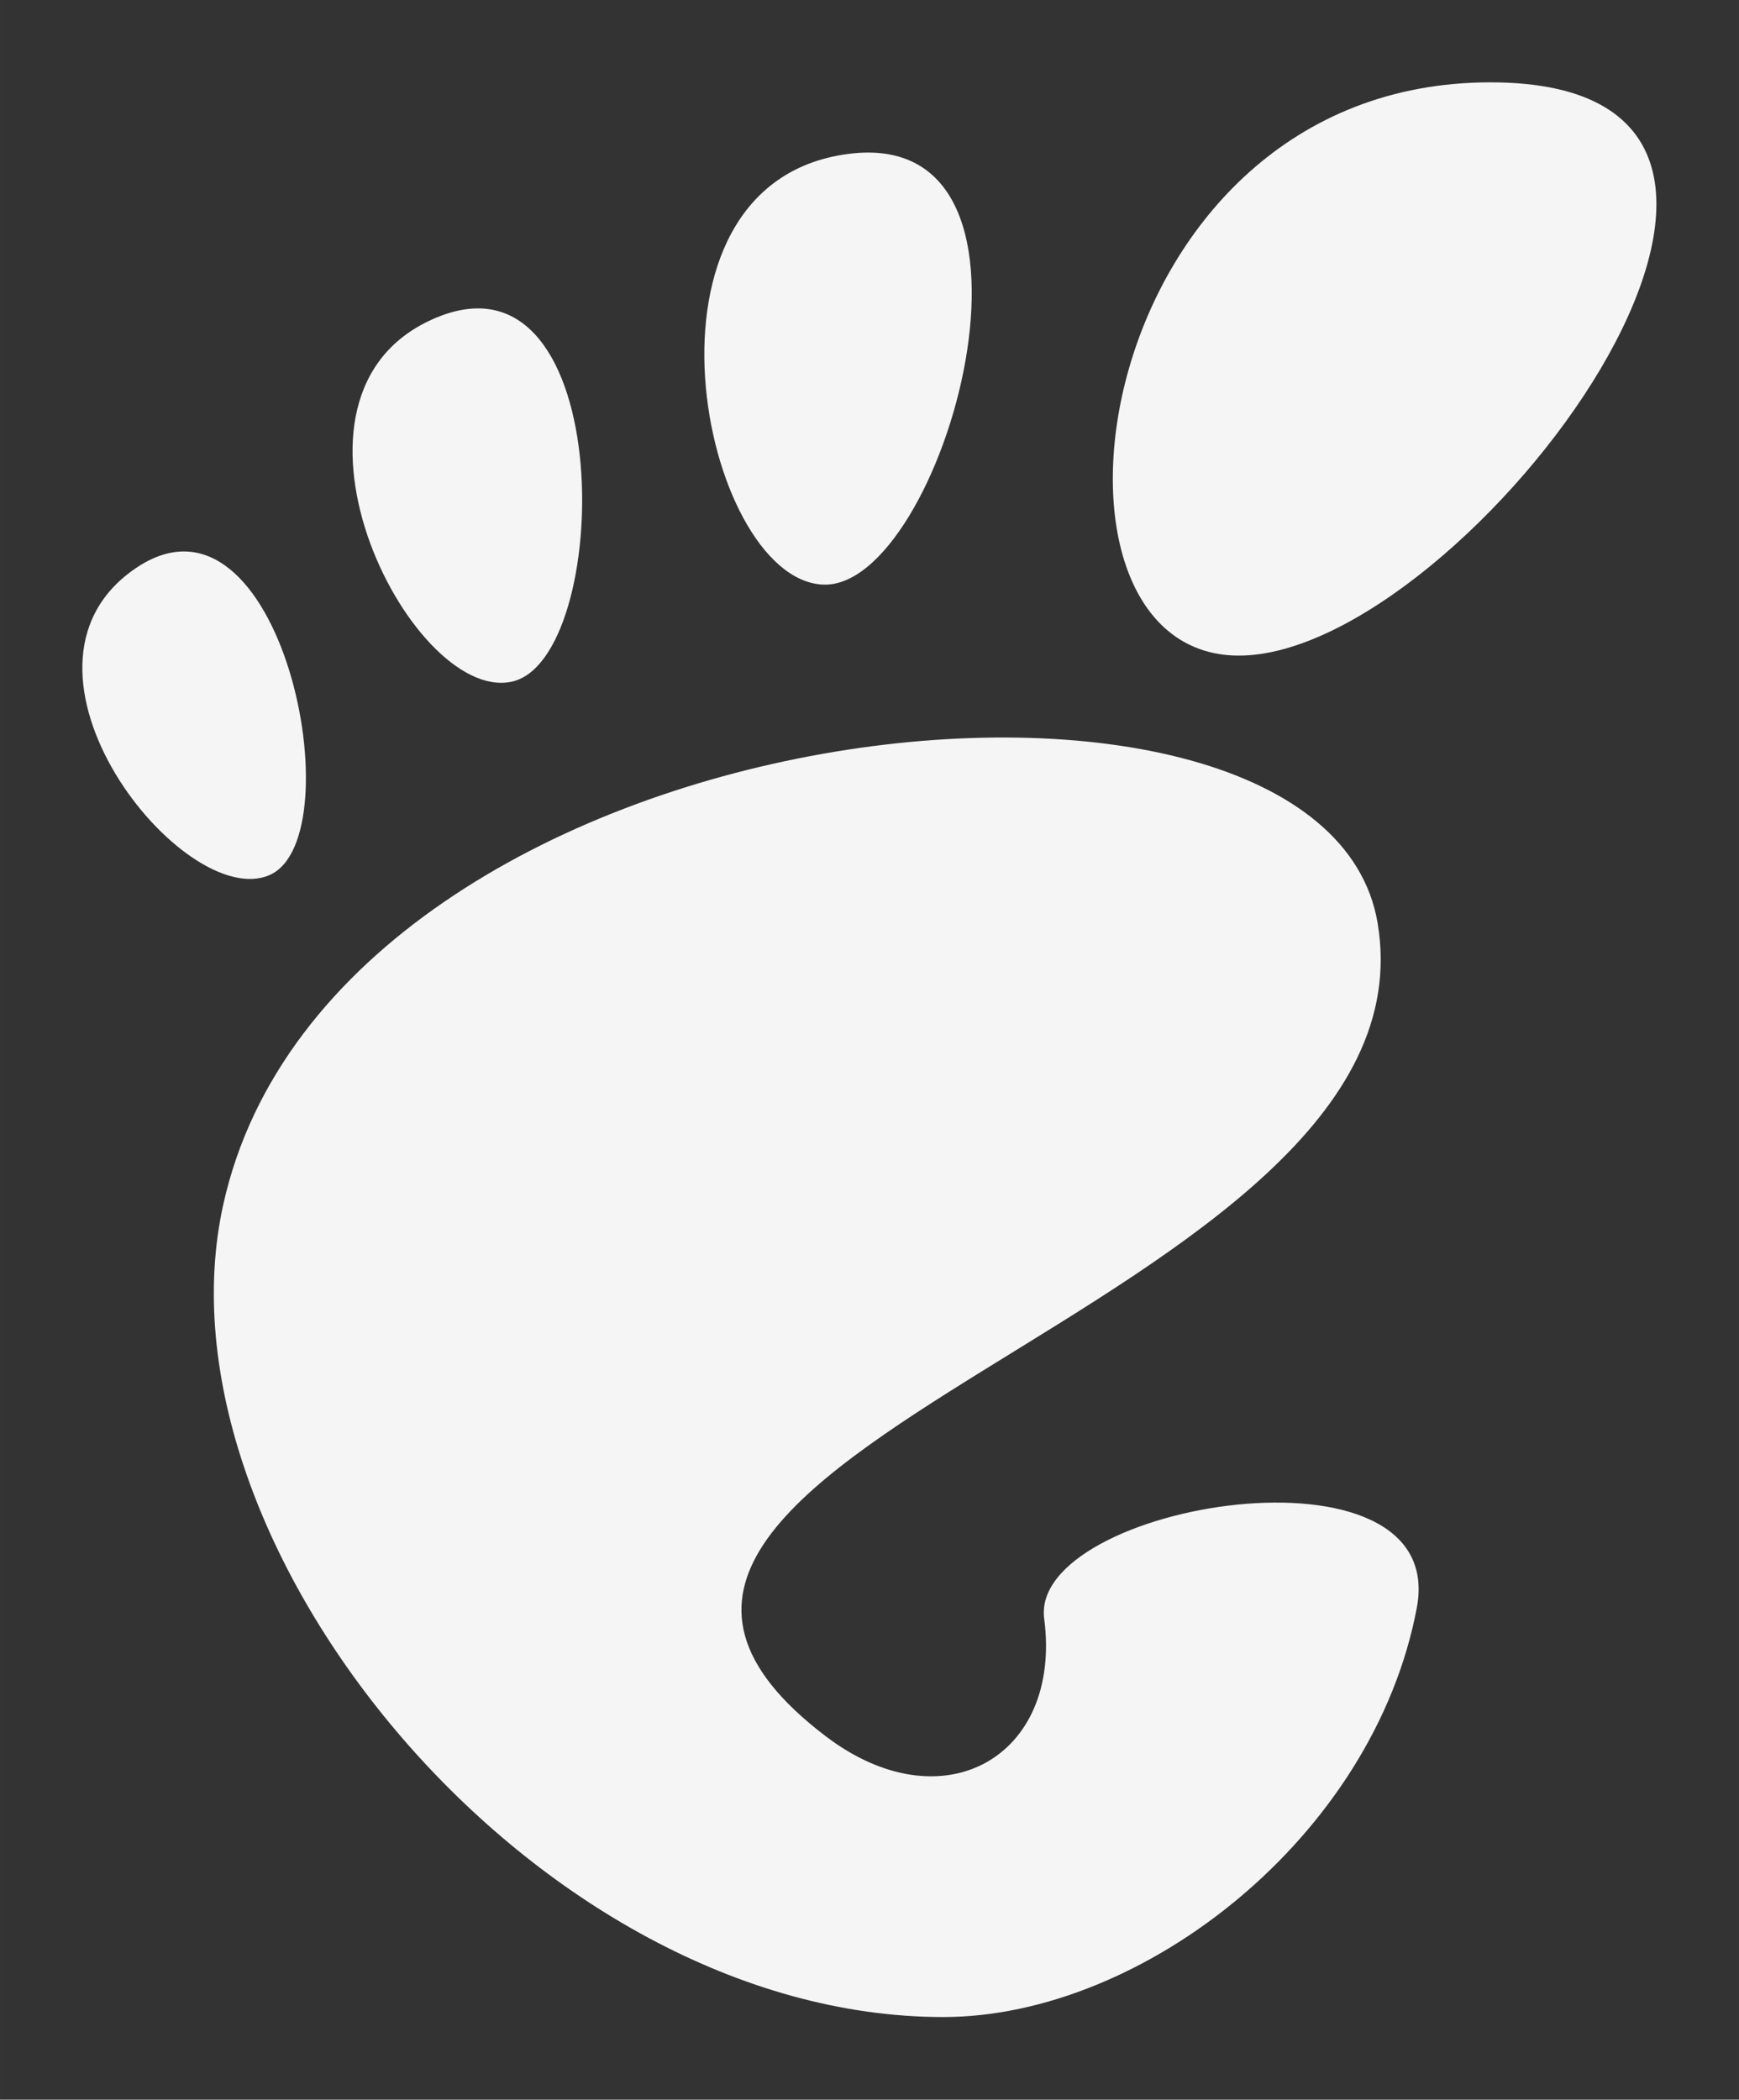 <?xml version="1.0" encoding="UTF-8" standalone="no"?>
<!-- Created with Inkscape (http://www.inkscape.org/) -->

<svg
   xmlns:dc="http://purl.org/dc/elements/1.1/"
   xmlns:cc="http://creativecommons.org/ns#"
   xmlns:rdf="http://www.w3.org/1999/02/22-rdf-syntax-ns#"
   xmlns:svg="http://www.w3.org/2000/svg"
   xmlns="http://www.w3.org/2000/svg"
   xmlns:sodipodi="http://sodipodi.sourceforge.net/DTD/sodipodi-0.dtd"
   xmlns:inkscape="http://www.inkscape.org/namespaces/inkscape"
   width="42.239mm"
   height="51mm"
   viewBox="0 0 149.665 180.709"
   id="svg7469"
   version="1.1"
   inkscape:version="0.91 r13725"
   sodipodi:docname="motive-gnome.svg">
  <rect x="0" y="0" width="149.665" height="180.709" fill="#333333" stroke="none"/>
  <defs
     id="defs7471" />
  <sodipodi:namedview
     id="base"
     pagecolor="#ffffff"
     bordercolor="#666666"
     borderopacity="1.0"
     inkscape:pageopacity="0.0"
     inkscape:pageshadow="2"
     inkscape:zoom="2.8"
     inkscape:cx="-10.783397"
     inkscape:cy="140.96312"
     inkscape:document-units="px"
     inkscape:current-layer="g7355"
     showgrid="false"
     fit-margin-top="2"
     fit-margin-left="2"
     fit-margin-right="2"
     fit-margin-bottom="2"
     inkscape:window-width="1920"
     inkscape:window-height="1016"
     inkscape:window-x="0"
     inkscape:window-y="27"
     inkscape:window-maximized="1" />
  <g
     inkscape:label="no-color"
     inkscape:groupmode="layer"
     id="layer1"
     transform="translate(-356.645,-527.008)"
     style="display:none"
     sodipodi:insensitive="true">
    <g
       transform="matrix(0.447,0,0,0.447,363.731,534.095)"
       id="g7313"
       inkscape:export-filename="/ssd/GNOME T-shirt designs/GUADEC2015/gnome-tshirts/motive-gnome-whiteshirt.png"
       inkscape:export-xdpi="1484.46"
       inkscape:export-ydpi="1484.46"
       style="fill:#4a90d8;fill-opacity:1">
      <g
         transform="matrix(3.154,0,0,3.154,0.008,0)"
         style="fill:#4a90d8;fill-opacity:1;fill-rule:nonzero;stroke:none;stroke-miterlimit:4"
         id="g15043">
        <g
           style="fill:#4a90d8;fill-opacity:1"
           id="g15045">
          <path
             inkscape:connector-curvature="0"
             d="M 86.068,0 C 61.466,0 56.851,35.041 70.691,35.041 84.529,35.041 110.671,0 86.068,0 Z"
             style="fill:#4a90d8;fill-opacity:1"
             id="path15047" />
          <path
             inkscape:connector-curvature="0"
             d="M 45.217,30.699 C 52.586,31.149 60.671,2.577 46.821,4.374 32.976,6.171 37.845,30.249 45.217,30.699 Z"
             style="fill:#4a90d8;fill-opacity:1"
             id="path15049" />
          <path
             inkscape:connector-curvature="0"
             d="M 11.445,48.453 C 16.686,46.146 12.12,23.581 3.208,29.735 -5.7,35.89 6.204,50.759 11.445,48.453 Z"
             style="fill:#4a90d8;fill-opacity:1"
             id="path15051" />
          <path
             inkscape:connector-curvature="0"
             d="M 26.212,36.642 C 32.451,35.37 32.793,9.778 21.667,14.369 10.539,18.961 19.978,37.916 26.212,36.642 l 0,0 z"
             style="fill:#4a90d8;fill-opacity:1"
             id="path15053" />
          <path
             inkscape:connector-curvature="0"
             d="m 58.791,93.913 c 1.107,8.454 -6.202,12.629 -13.36,7.179 C 22.644,83.743 83.16,75.088 79.171,51.386 75.86,31.712 15.495,37.769 8.621,68.553 3.968,89.374 27.774,118.26 52.614,118.26 c 12.22,0 26.315,-11.034 28.952,-25.012 C 83.58,82.589 57.867,86.86 58.791,93.913 l 0,0 z"
             style="fill:#4a90d8;fill-opacity:1"
             id="path15055" />
        </g>
      </g>
    </g>
  </g>
  <g
     transform="translate(-356.645,-527.008)"
     id="g7298"
     inkscape:groupmode="layer"
     inkscape:label="blue"
     sodipodi:insensitive="true"
     style="display:none">
    <g
       transform="matrix(1.408,0,0,1.408,363.735,534.095)"
       style="fill:#4a90d8;fill-opacity:1;fill-rule:nonzero;stroke:none;stroke-miterlimit:4"
       id="g7302">
      <g
         style="fill:#4a90d8;fill-opacity:1"
         id="g7304">
        <path
           inkscape:connector-curvature="0"
           d="M 86.068,0 C 61.466,0 56.851,35.041 70.691,35.041 84.529,35.041 110.671,0 86.068,0 Z"
           style="fill:#4a90d8;fill-opacity:1"
           id="path7306" />
        <path
           inkscape:connector-curvature="0"
           d="M 45.217,30.699 C 52.586,31.149 60.671,2.577 46.821,4.374 32.976,6.171 37.845,30.249 45.217,30.699 Z"
           style="fill:#4a90d8;fill-opacity:1"
           id="path7308" />
        <path
           inkscape:connector-curvature="0"
           d="M 11.445,48.453 C 16.686,46.146 12.12,23.581 3.208,29.735 -5.7,35.89 6.204,50.759 11.445,48.453 Z"
           style="fill:#4a90d8;fill-opacity:1"
           id="path7310" />
        <path
           inkscape:connector-curvature="0"
           d="M 26.212,36.642 C 32.451,35.37 32.793,9.778 21.667,14.369 10.539,18.961 19.978,37.916 26.212,36.642 l 0,0 z"
           style="fill:#4a90d8;fill-opacity:1"
           id="path7312" />
        <path
           inkscape:connector-curvature="0"
           d="m 58.791,93.913 c 1.107,8.454 -6.202,12.629 -13.36,7.179 C 22.644,83.743 83.16,75.088 79.171,51.386 75.86,31.712 15.495,37.769 8.621,68.553 3.968,89.374 27.774,118.26 52.614,118.26 c 12.22,0 26.315,-11.034 28.952,-25.012 C 83.58,82.589 57.867,86.86 58.791,93.913 l 0,0 z"
           style="fill:#4a90d8;fill-opacity:1"
           id="path7314" />
      </g>
    </g>
  </g>
  <g
     inkscape:label="grey-dark"
     inkscape:groupmode="layer"
     id="g7323"
     transform="translate(-356.645,-527.008)"
     sodipodi:insensitive="true"
     style="display:none">
    <g
       id="g7325"
       style="fill:#2c3335;fill-opacity:1;fill-rule:nonzero;stroke:none;stroke-miterlimit:4"
       transform="matrix(1.408,0,0,1.408,363.735,534.095)">
      <g
         id="g7327"
         style="fill:#2c3335;fill-opacity:1">
        <path
           id="path7329"
           style="fill:#2c3335;fill-opacity:1"
           d="M 86.068,0 C 61.466,0 56.851,35.041 70.691,35.041 84.529,35.041 110.671,0 86.068,0 Z"
           inkscape:connector-curvature="0" />
        <path
           id="path7331"
           style="fill:#2c3335;fill-opacity:1"
           d="M 45.217,30.699 C 52.586,31.149 60.671,2.577 46.821,4.374 32.976,6.171 37.845,30.249 45.217,30.699 Z"
           inkscape:connector-curvature="0" />
        <path
           id="path7333"
           style="fill:#2c3335;fill-opacity:1"
           d="M 11.445,48.453 C 16.686,46.146 12.12,23.581 3.208,29.735 -5.7,35.89 6.204,50.759 11.445,48.453 Z"
           inkscape:connector-curvature="0" />
        <path
           id="path7335"
           style="fill:#2c3335;fill-opacity:1"
           d="M 26.212,36.642 C 32.451,35.37 32.793,9.778 21.667,14.369 10.539,18.961 19.978,37.916 26.212,36.642 l 0,0 z"
           inkscape:connector-curvature="0" />
        <path
           id="path7337"
           style="fill:#2c3335;fill-opacity:1"
           d="m 58.791,93.913 c 1.107,8.454 -6.202,12.629 -13.36,7.179 C 22.644,83.743 83.16,75.088 79.171,51.386 75.86,31.712 15.495,37.769 8.621,68.553 3.968,89.374 27.774,118.26 52.614,118.26 c 12.22,0 26.315,-11.034 28.952,-25.012 C 83.58,82.589 57.867,86.86 58.791,93.913 l 0,0 z"
           inkscape:connector-curvature="0" />
      </g>
    </g>
  </g>
  <g
     transform="translate(-356.645,-527.008)"
     id="g7339"
     inkscape:groupmode="layer"
     inkscape:label="grey-light"
     sodipodi:insensitive="true"
     style="display:none">
    <g
       transform="matrix(1.408,0,0,1.408,363.735,534.095)"
       style="fill:#909090;fill-opacity:1;fill-rule:nonzero;stroke:none;stroke-miterlimit:4"
       id="g7341">
      <g
         style="fill:#909090;fill-opacity:1"
         id="g7343">
        <path
           inkscape:connector-curvature="0"
           d="M 86.068,0 C 61.466,0 56.851,35.041 70.691,35.041 84.529,35.041 110.671,0 86.068,0 Z"
           style="fill:#909090;fill-opacity:1"
           id="path7345" />
        <path
           inkscape:connector-curvature="0"
           d="M 45.217,30.699 C 52.586,31.149 60.671,2.577 46.821,4.374 32.976,6.171 37.845,30.249 45.217,30.699 Z"
           style="fill:#909090;fill-opacity:1"
           id="path7347" />
        <path
           inkscape:connector-curvature="0"
           d="M 11.445,48.453 C 16.686,46.146 12.12,23.581 3.208,29.735 -5.7,35.89 6.204,50.759 11.445,48.453 Z"
           style="fill:#909090;fill-opacity:1"
           id="path7349" />
        <path
           inkscape:connector-curvature="0"
           d="M 26.212,36.642 C 32.451,35.37 32.793,9.778 21.667,14.369 10.539,18.961 19.978,37.916 26.212,36.642 l 0,0 z"
           style="fill:#909090;fill-opacity:1"
           id="path7351" />
        <path
           inkscape:connector-curvature="0"
           d="m 58.791,93.913 c 1.107,8.454 -6.202,12.629 -13.36,7.179 C 22.644,83.743 83.16,75.088 79.171,51.386 75.86,31.712 15.495,37.769 8.621,68.553 3.968,89.374 27.774,118.26 52.614,118.26 c 12.22,0 26.315,-11.034 28.952,-25.012 C 83.58,82.589 57.867,86.86 58.791,93.913 l 0,0 z"
           style="fill:#909090;fill-opacity:1"
           id="path7353" />
      </g>
    </g>
  </g>
  <g
     inkscape:label="white"
     inkscape:groupmode="layer"
     id="g7355"
     transform="translate(-356.645,-527.008)">
    <g
       id="g7357"
       style="fill:#f5f5f5;fill-opacity:1;fill-rule:nonzero;stroke:none;stroke-miterlimit:4"
       transform="matrix(1.408,0,0,1.408,363.735,534.095)">
      <g
         id="g7359"
         style="fill:#f5f5f5;fill-opacity:1">
        <path
           id="path7361"
           style="fill:#f5f5f5;fill-opacity:1"
           d="M 86.068,0 C 61.466,0 56.851,35.041 70.691,35.041 84.529,35.041 110.671,0 86.068,0 Z"
           inkscape:connector-curvature="0" />
        <path
           id="path7363"
           style="fill:#f5f5f5;fill-opacity:1"
           d="M 45.217,30.699 C 52.586,31.149 60.671,2.577 46.821,4.374 32.976,6.171 37.845,30.249 45.217,30.699 Z"
           inkscape:connector-curvature="0" />
        <path
           id="path7365"
           style="fill:#f5f5f5;fill-opacity:1"
           d="M 11.445,48.453 C 16.686,46.146 12.12,23.581 3.208,29.735 -5.7,35.89 6.204,50.759 11.445,48.453 Z"
           inkscape:connector-curvature="0" />
        <path
           id="path7367"
           style="fill:#f5f5f5;fill-opacity:1"
           d="M 26.212,36.642 C 32.451,35.37 32.793,9.778 21.667,14.369 10.539,18.961 19.978,37.916 26.212,36.642 l 0,0 z"
           inkscape:connector-curvature="0" />
        <path
           id="path7369"
           style="fill:#f5f5f5;fill-opacity:1"
           d="m 58.791,93.913 c 1.107,8.454 -6.202,12.629 -13.36,7.179 C 22.644,83.743 83.16,75.088 79.171,51.386 75.86,31.712 15.495,37.769 8.621,68.553 3.968,89.374 27.774,118.26 52.614,118.26 c 12.22,0 26.315,-11.034 28.952,-25.012 C 83.58,82.589 57.867,86.86 58.791,93.913 l 0,0 z"
           inkscape:connector-curvature="0" />
      </g>
    </g>
  </g>
</svg>
